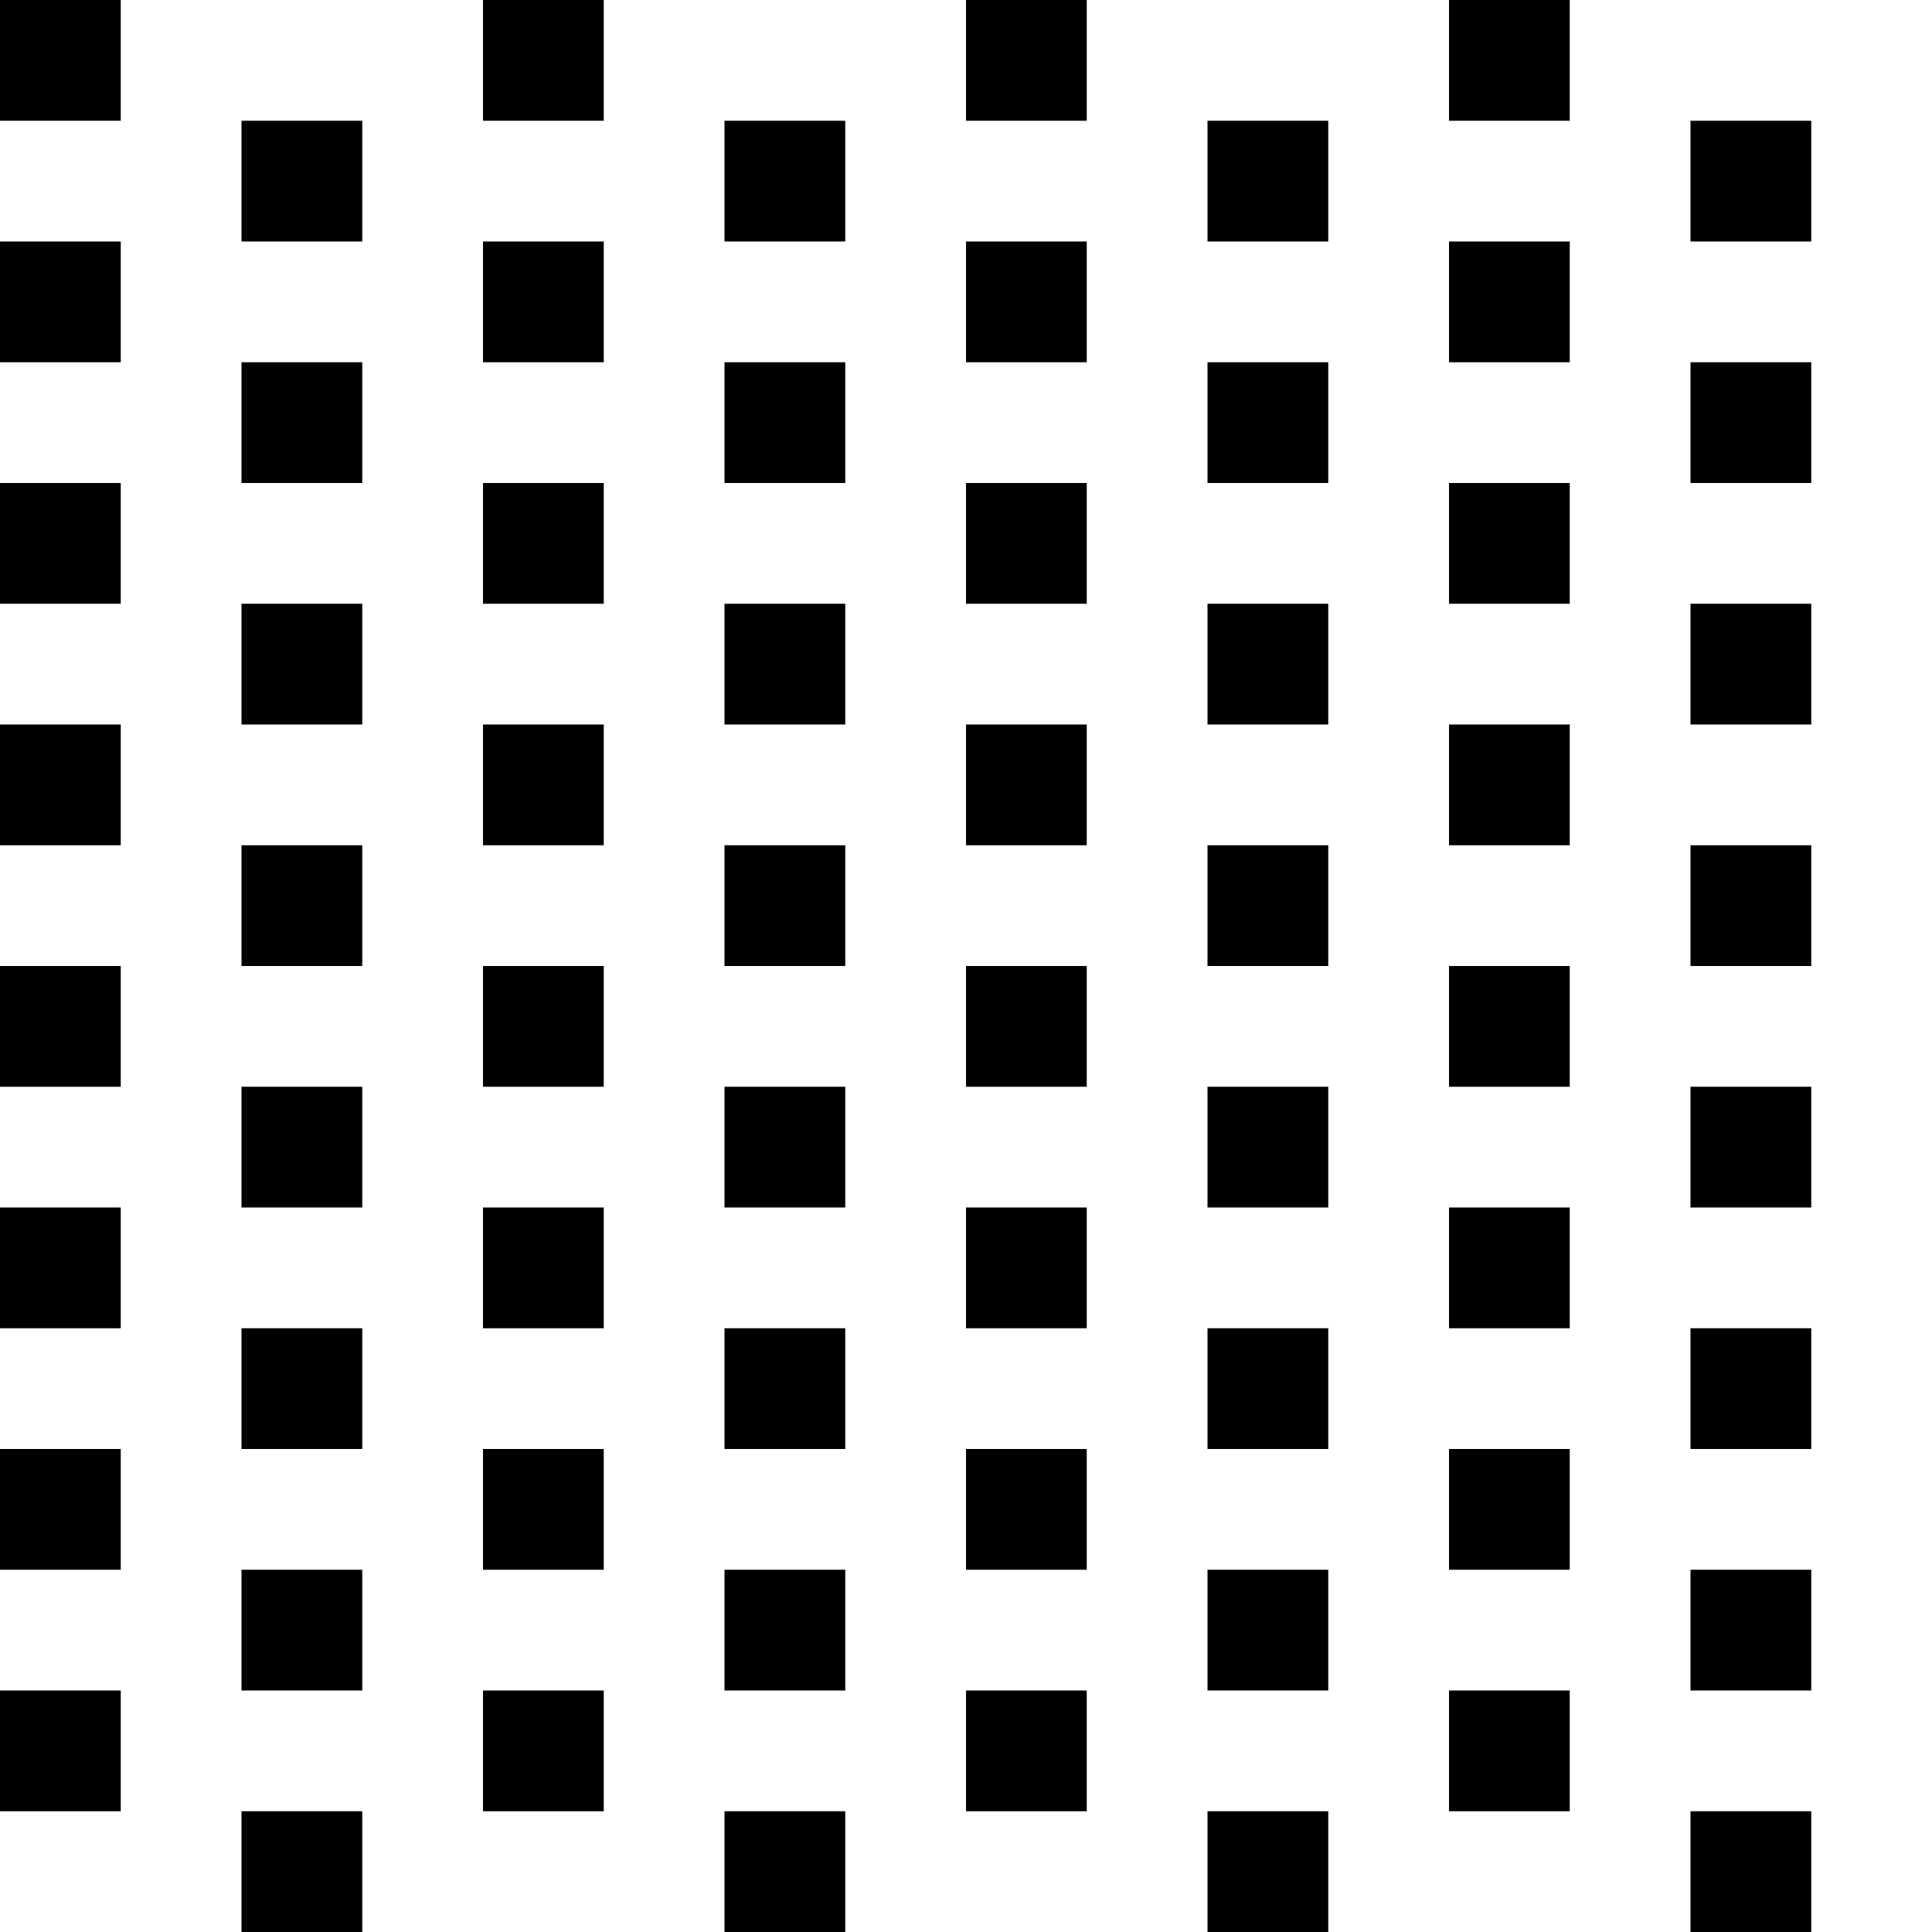 <svg width="16" height="16" viewBox="0 0 16 16" fill="none" xmlns="http://www.w3.org/2000/svg">
<rect x="0" y="0" width="16" height="16" fill="#808080" stroke="none"/>
<rect width="8" height="8" fill="white"/>
<rect width="1" height="1" fill="black"/>
<rect x="2" y="1" width="1" height="1" fill="black"/>
<rect x="4" width="1" height="1" fill="black"/>
<rect x="6" y="1" width="1" height="1" fill="black"/>
<rect y="2" width="1" height="1" fill="black"/>
<rect x="2" y="3" width="1" height="1" fill="black"/>
<rect x="4" y="2" width="1" height="1" fill="black"/>
<rect x="6" y="3" width="1" height="1" fill="black"/>
<rect y="4" width="1" height="1" fill="black"/>
<rect x="2" y="5" width="1" height="1" fill="black"/>
<rect x="4" y="4" width="1" height="1" fill="black"/>
<rect x="6" y="5" width="1" height="1" fill="black"/>
<rect y="6" width="1" height="1" fill="black"/>
<rect x="2" y="7" width="1" height="1" fill="black"/>
<rect x="4" y="6" width="1" height="1" fill="black"/>
<rect x="6" y="7" width="1" height="1" fill="black"/>
<rect width="8" height="8" transform="translate(0 8)" fill="white"/>
<rect y="8" width="1" height="1" fill="black"/>
<rect x="2" y="9" width="1" height="1" fill="black"/>
<rect x="4" y="8" width="1" height="1" fill="black"/>
<rect x="6" y="9" width="1" height="1" fill="black"/>
<rect y="10" width="1" height="1" fill="black"/>
<rect x="2" y="11" width="1" height="1" fill="black"/>
<rect x="4" y="10" width="1" height="1" fill="black"/>
<rect x="6" y="11" width="1" height="1" fill="black"/>
<rect y="12" width="1" height="1" fill="black"/>
<rect x="2" y="13" width="1" height="1" fill="black"/>
<rect x="4" y="12" width="1" height="1" fill="black"/>
<rect x="6" y="13" width="1" height="1" fill="black"/>
<rect y="14" width="1" height="1" fill="black"/>
<rect x="2" y="15" width="1" height="1" fill="black"/>
<rect x="4" y="14" width="1" height="1" fill="black"/>
<rect x="6" y="15" width="1" height="1" fill="black"/>
<rect width="8" height="8" transform="translate(8)" fill="white"/>
<rect x="8" width="1" height="1" fill="black"/>
<rect x="10" y="1" width="1" height="1" fill="black"/>
<rect x="12" width="1" height="1" fill="black"/>
<rect x="14" y="1" width="1" height="1" fill="black"/>
<rect x="8" y="2" width="1" height="1" fill="black"/>
<rect x="10" y="3" width="1" height="1" fill="black"/>
<rect x="12" y="2" width="1" height="1" fill="black"/>
<rect x="14" y="3" width="1" height="1" fill="black"/>
<rect x="8" y="4" width="1" height="1" fill="black"/>
<rect x="10" y="5" width="1" height="1" fill="black"/>
<rect x="12" y="4" width="1" height="1" fill="black"/>
<rect x="14" y="5" width="1" height="1" fill="black"/>
<rect x="8" y="6" width="1" height="1" fill="black"/>
<rect x="10" y="7" width="1" height="1" fill="black"/>
<rect x="12" y="6" width="1" height="1" fill="black"/>
<rect x="14" y="7" width="1" height="1" fill="black"/>
<rect width="8" height="8" transform="translate(8 8)" fill="white"/>
<rect x="8" y="8" width="1" height="1" fill="black"/>
<rect x="10" y="9" width="1" height="1" fill="black"/>
<rect x="12" y="8" width="1" height="1" fill="black"/>
<rect x="14" y="9" width="1" height="1" fill="black"/>
<rect x="8" y="10" width="1" height="1" fill="black"/>
<rect x="10" y="11" width="1" height="1" fill="black"/>
<rect x="12" y="10" width="1" height="1" fill="black"/>
<rect x="14" y="11" width="1" height="1" fill="black"/>
<rect x="8" y="12" width="1" height="1" fill="black"/>
<rect x="10" y="13" width="1" height="1" fill="black"/>
<rect x="12" y="12" width="1" height="1" fill="black"/>
<rect x="14" y="13" width="1" height="1" fill="black"/>
<rect x="8" y="14" width="1" height="1" fill="black"/>
<rect x="10" y="15" width="1" height="1" fill="black"/>
<rect x="12" y="14" width="1" height="1" fill="black"/>
<rect x="14" y="15" width="1" height="1" fill="black"/>
</svg>
